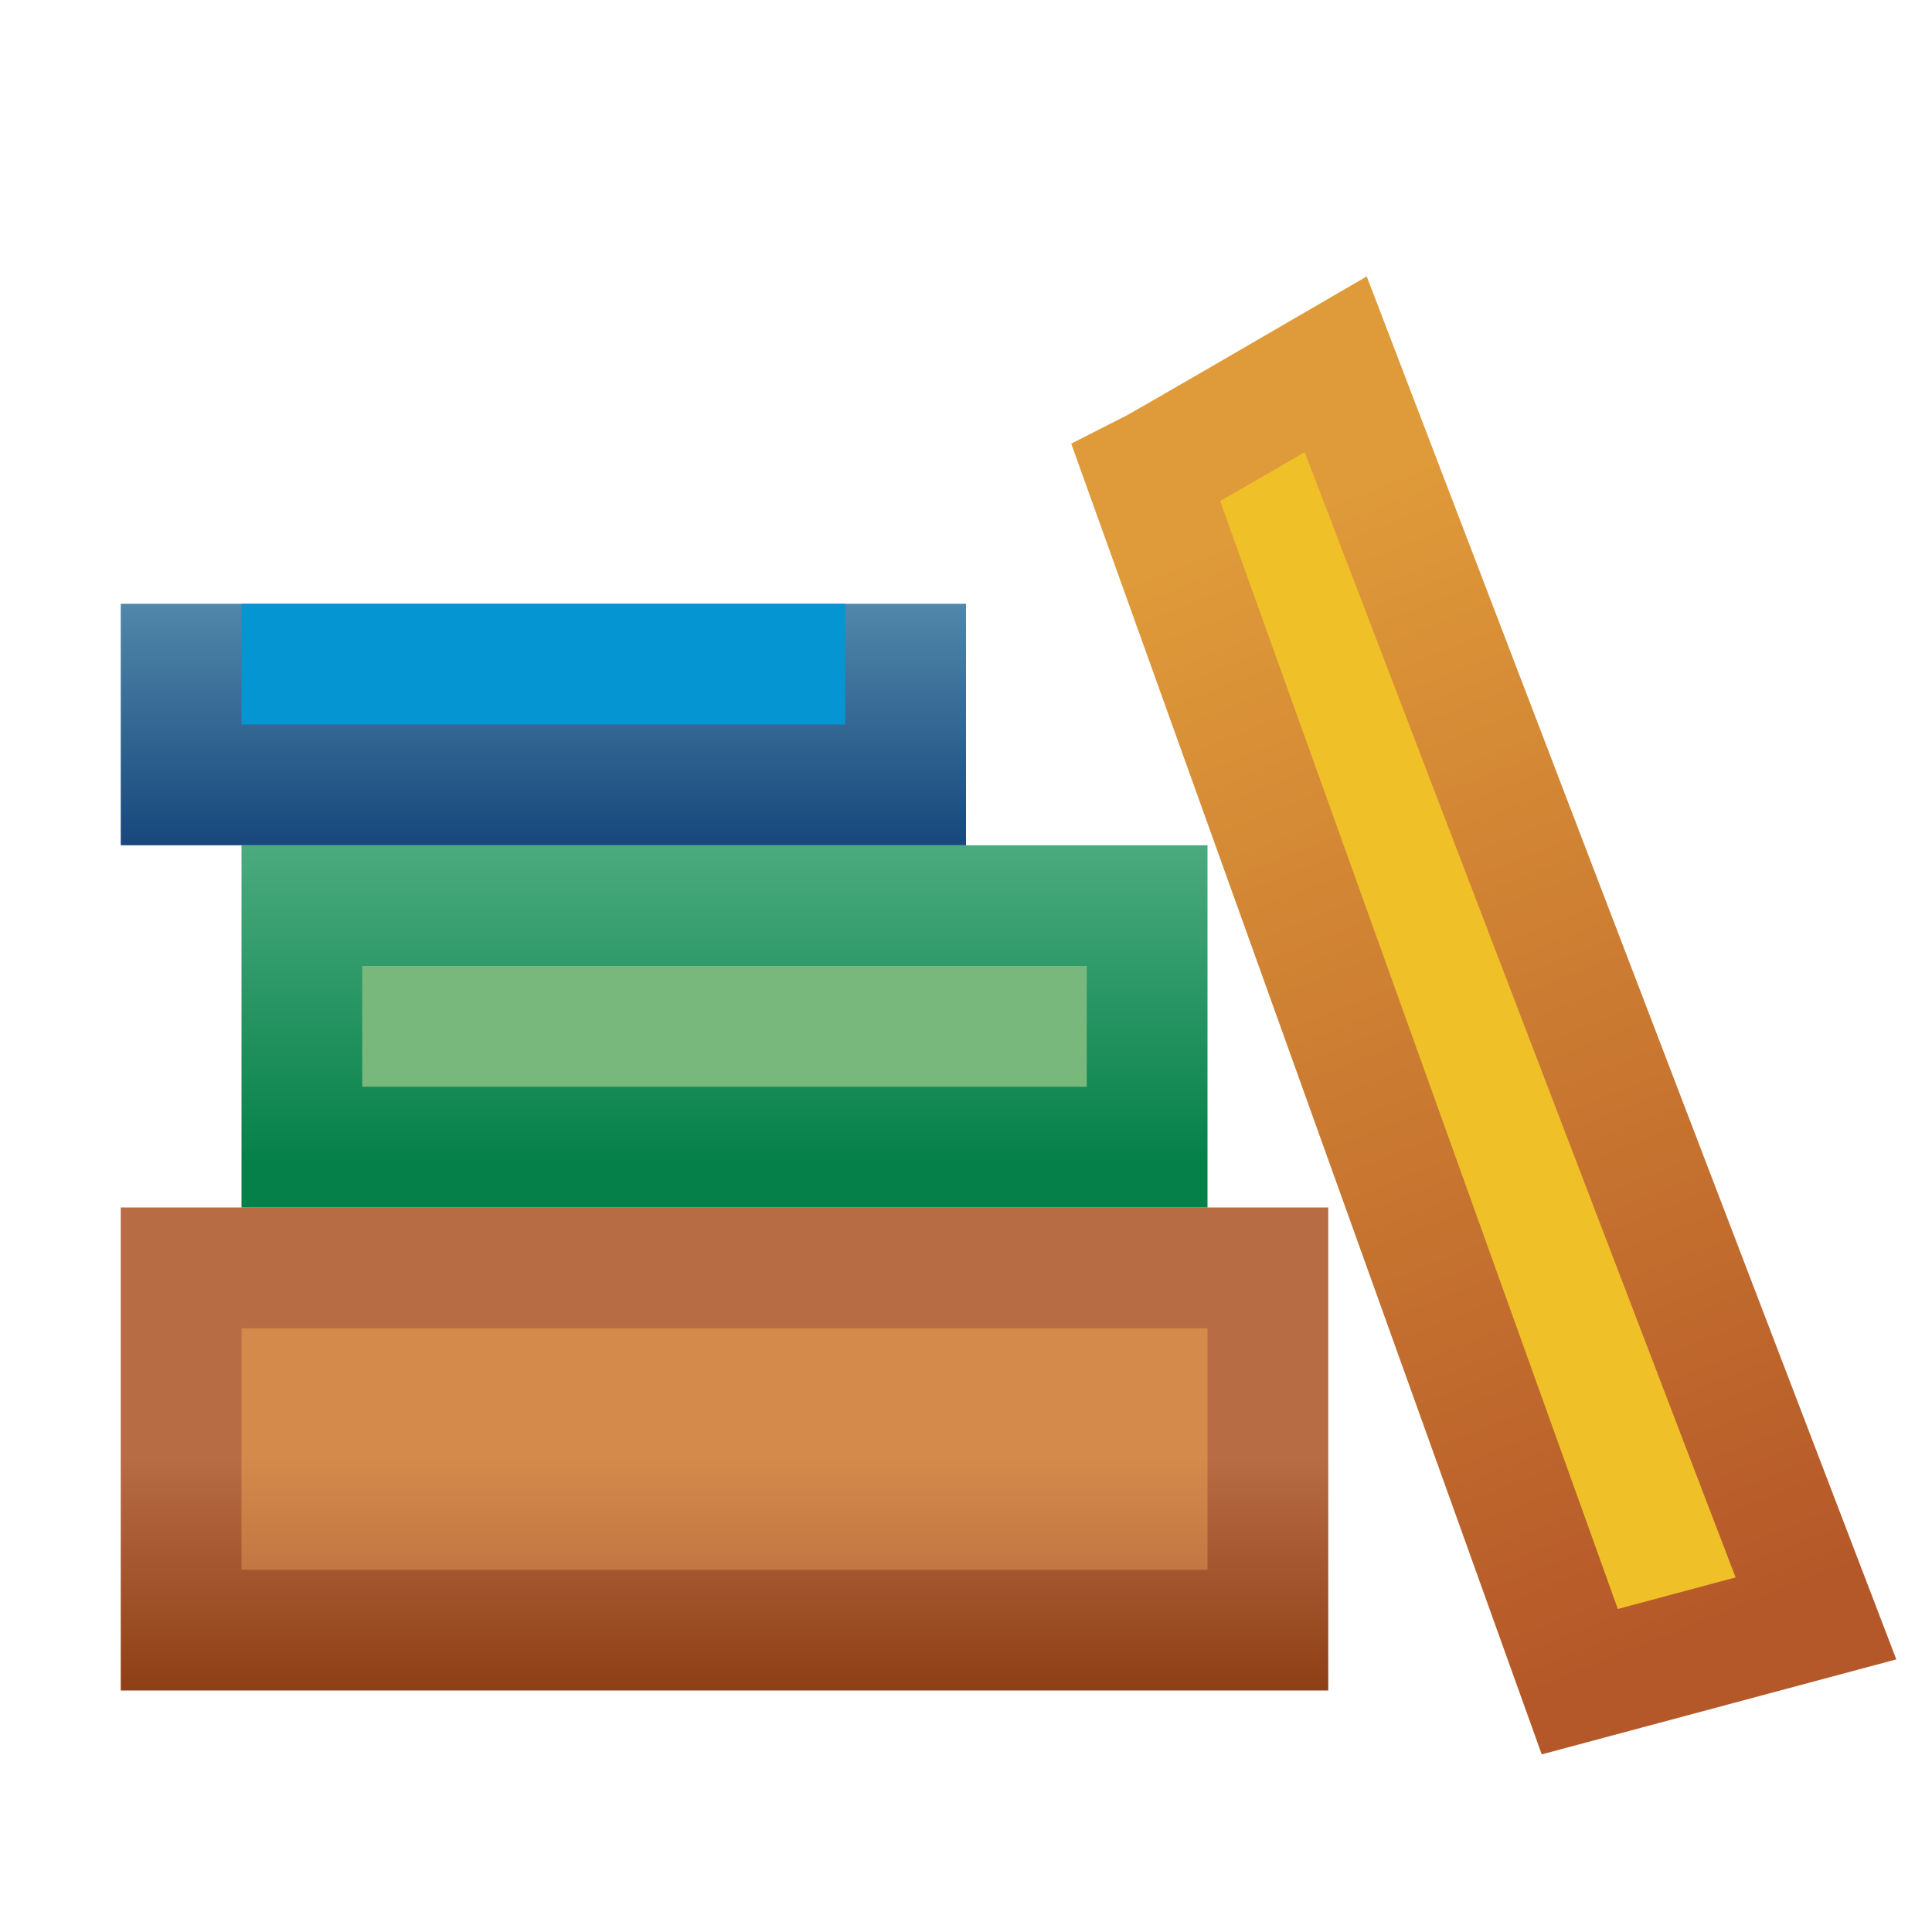 <?xml version="1.0" encoding="UTF-8" standalone="no"?>
<svg
   xmlns:dc="http://purl.org/dc/elements/1.1/"
   xmlns:cc="http://creativecommons.org/ns#"
   xmlns:rdf="http://www.w3.org/1999/02/22-rdf-syntax-ns#"
   xmlns:svg="http://www.w3.org/2000/svg"
   xmlns="http://www.w3.org/2000/svg"
   xmlns:xlink="http://www.w3.org/1999/xlink"
   xmlns:sodipodi="http://sodipodi.sourceforge.net/DTD/sodipodi-0.dtd"
   xmlns:inkscape="http://www.inkscape.org/namespaces/inkscape"
   sodipodi:docname="library_obj.svg"
   inkscape:version="1.0rc1 (09960d6, 2020-04-09)"
   version="1.1"
   id="svg2"
   height="16"
   width="16">
  <defs
     id="defs4">
    <linearGradient
       y2="1053.622"
       x2="6.664"
       y1="1051.852"
       x1="6.664"
       gradientTransform="matrix(0.979,0,0,1.061,0.303,-67.583)"
       gradientUnits="userSpaceOnUse"
       id="linearGradient4975-9"
       xlink:href="#linearGradient4918-5"
       inkscape:collect="always" />
    <linearGradient
       id="linearGradient4918-5">
      <stop
         id="stop4920-9"
         offset="0"
         style="stop-color:#d48a4b;stop-opacity:1;" />
      <stop
         id="stop4922-9"
         offset="1"
         style="stop-color:#b1623a;stop-opacity:1;" />
    </linearGradient>
    <linearGradient
       y2="1053.622"
       x2="6.664"
       y1="1051.852"
       x1="6.664"
       gradientTransform="matrix(0.979,0,0,1.061,0.303,-67.583)"
       gradientUnits="userSpaceOnUse"
       id="linearGradient4977-3"
       xlink:href="#linearGradient4907-9"
       inkscape:collect="always" />
    <linearGradient
       id="linearGradient4907-9">
      <stop
         id="stop4909-5"
         offset="0"
         style="stop-color:#b86c44;stop-opacity:1;" />
      <stop
         id="stop4911-0"
         offset="1"
         style="stop-color:#8f4017;stop-opacity:1;" />
    </linearGradient>
    <linearGradient
       y2="1054.206"
       x2="5.925"
       y1="1051.61"
       x1="5.925"
       gradientTransform="matrix(0.932,0,0,1.053,0.566,-64.083)"
       gradientUnits="userSpaceOnUse"
       id="linearGradient4979-8"
       xlink:href="#linearGradient4928-4"
       inkscape:collect="always" />
    <linearGradient
       id="linearGradient4928-4">
      <stop
         id="stop4930-9"
         offset="0"
         style="stop-color:#4dac81;stop-opacity:1;" />
      <stop
         id="stop4932-8"
         offset="1"
         style="stop-color:#058048;stop-opacity:1;" />
    </linearGradient>
    <linearGradient
       id="linearGradient4938-8">
      <stop
         id="stop4940-4"
         offset="0"
         style="stop-color:#8bc7d7;stop-opacity:1;" />
      <stop
         id="stop4942-8"
         offset="1"
         style="stop-color:#17477c;stop-opacity:1;" />
    </linearGradient>
    <linearGradient
       id="linearGradient4961-6">
      <stop
         id="stop4963-0"
         offset="0"
         style="stop-color:#df9a39;stop-opacity:1;" />
      <stop
         id="stop4965-3"
         offset="1"
         style="stop-color:#b55829;stop-opacity:1;" />
    </linearGradient>
    <linearGradient
       gradientTransform="translate(6,-1)"
       gradientUnits="userSpaceOnUse"
       y2="1044.362"
       x2="-0.812"
       y1="1040.362"
       x1="-0.812"
       id="linearGradient9955"
       xlink:href="#linearGradient4938-8"
       inkscape:collect="always" />
    <linearGradient
       inkscape:collect="always"
       xlink:href="#linearGradient4961-6"
       id="linearGradient5020-3"
       gradientUnits="userSpaceOnUse"
       gradientTransform="translate(-4.58,0.695)"
       x1="15.073"
       y1="1040.076"
       x2="18.745"
       y2="1049.201" />
  </defs>
  <sodipodi:namedview
     inkscape:document-rotation="0"
     inkscape:snap-global="false"
     inkscape:bbox-nodes="true"
     inkscape:snap-bbox="true"
     inkscape:guide-bbox="true"
     showguides="true"
     inkscape:window-maximized="0"
     inkscape:window-y="23"
     inkscape:window-x="240"
     inkscape:window-height="855"
     inkscape:window-width="1440"
     showgrid="true"
     inkscape:current-layer="g4969"
     inkscape:document-units="px"
     inkscape:cy="8.4088679"
     inkscape:cx="8.3522298"
     inkscape:zoom="52.858334"
     inkscape:pageshadow="2"
     inkscape:pageopacity="0.0"
     borderopacity="1.0"
     bordercolor="#666666"
     pagecolor="#ffffff"
     id="base">
    <inkscape:grid
       id="grid3948"
       type="xygrid" />
  </sodipodi:namedview>
  <g
     transform="translate(0,-1036.362)"
     style="display:inline"
     id="layer1"
     inkscape:groupmode="layer"
     inkscape:label="Layer 1">
    <g
       transform="translate(-0.188,0)"
       id="g4969"
       style="display:inline">
      <rect
         style="fill:url(#linearGradient4975-9);fill-opacity:1;stroke:url(#linearGradient4977-3);stroke-width:1;stroke-miterlimit:4;stroke-dasharray:none;stroke-opacity:1"
         id="rect4897"
         width="9"
         height="3"
         x="1.688"
         y="1046.862" />
      <rect
         style="fill:#78b87c;fill-opacity:1;stroke:url(#linearGradient4979-8);stroke-width:1;stroke-miterlimit:4;stroke-dasharray:none;stroke-opacity:1"
         id="rect4926"
         width="7"
         height="2"
         x="2.688"
         y="1043.862" />
      <rect
         y="1041.362"
         x="1.188"
         height="2"
         width="7"
         id="rect4159"
         style="fill:url(#linearGradient9955);fill-opacity:1;stroke:none;stroke-width:0.836;stroke-miterlimit:4;stroke-dasharray:none;stroke-opacity:1" />
      <rect
         style="fill:#0595d3;fill-opacity:1;stroke:none;stroke-width:0.836;stroke-miterlimit:4;stroke-dasharray:none;stroke-opacity:1"
         id="rect4161"
         width="5"
         height="1"
         x="2.188"
         y="1041.362" />
      <path
         style="display:inline;fill:#f0c028;fill-opacity:1;stroke:url(#linearGradient5020-3);stroke-width:1;stroke-linecap:butt;stroke-linejoin:miter;stroke-miterlimit:4;stroke-dasharray:none;stroke-opacity:1"
         d="m 9.68,1040.285 c 0.088,-0.044 1.57,-0.906 1.57,-0.906 l 3.977,10.386 -1.956,0.524 z"
         id="path4949-4"
         inkscape:connector-curvature="0" />
    </g>
  </g>
</svg>
